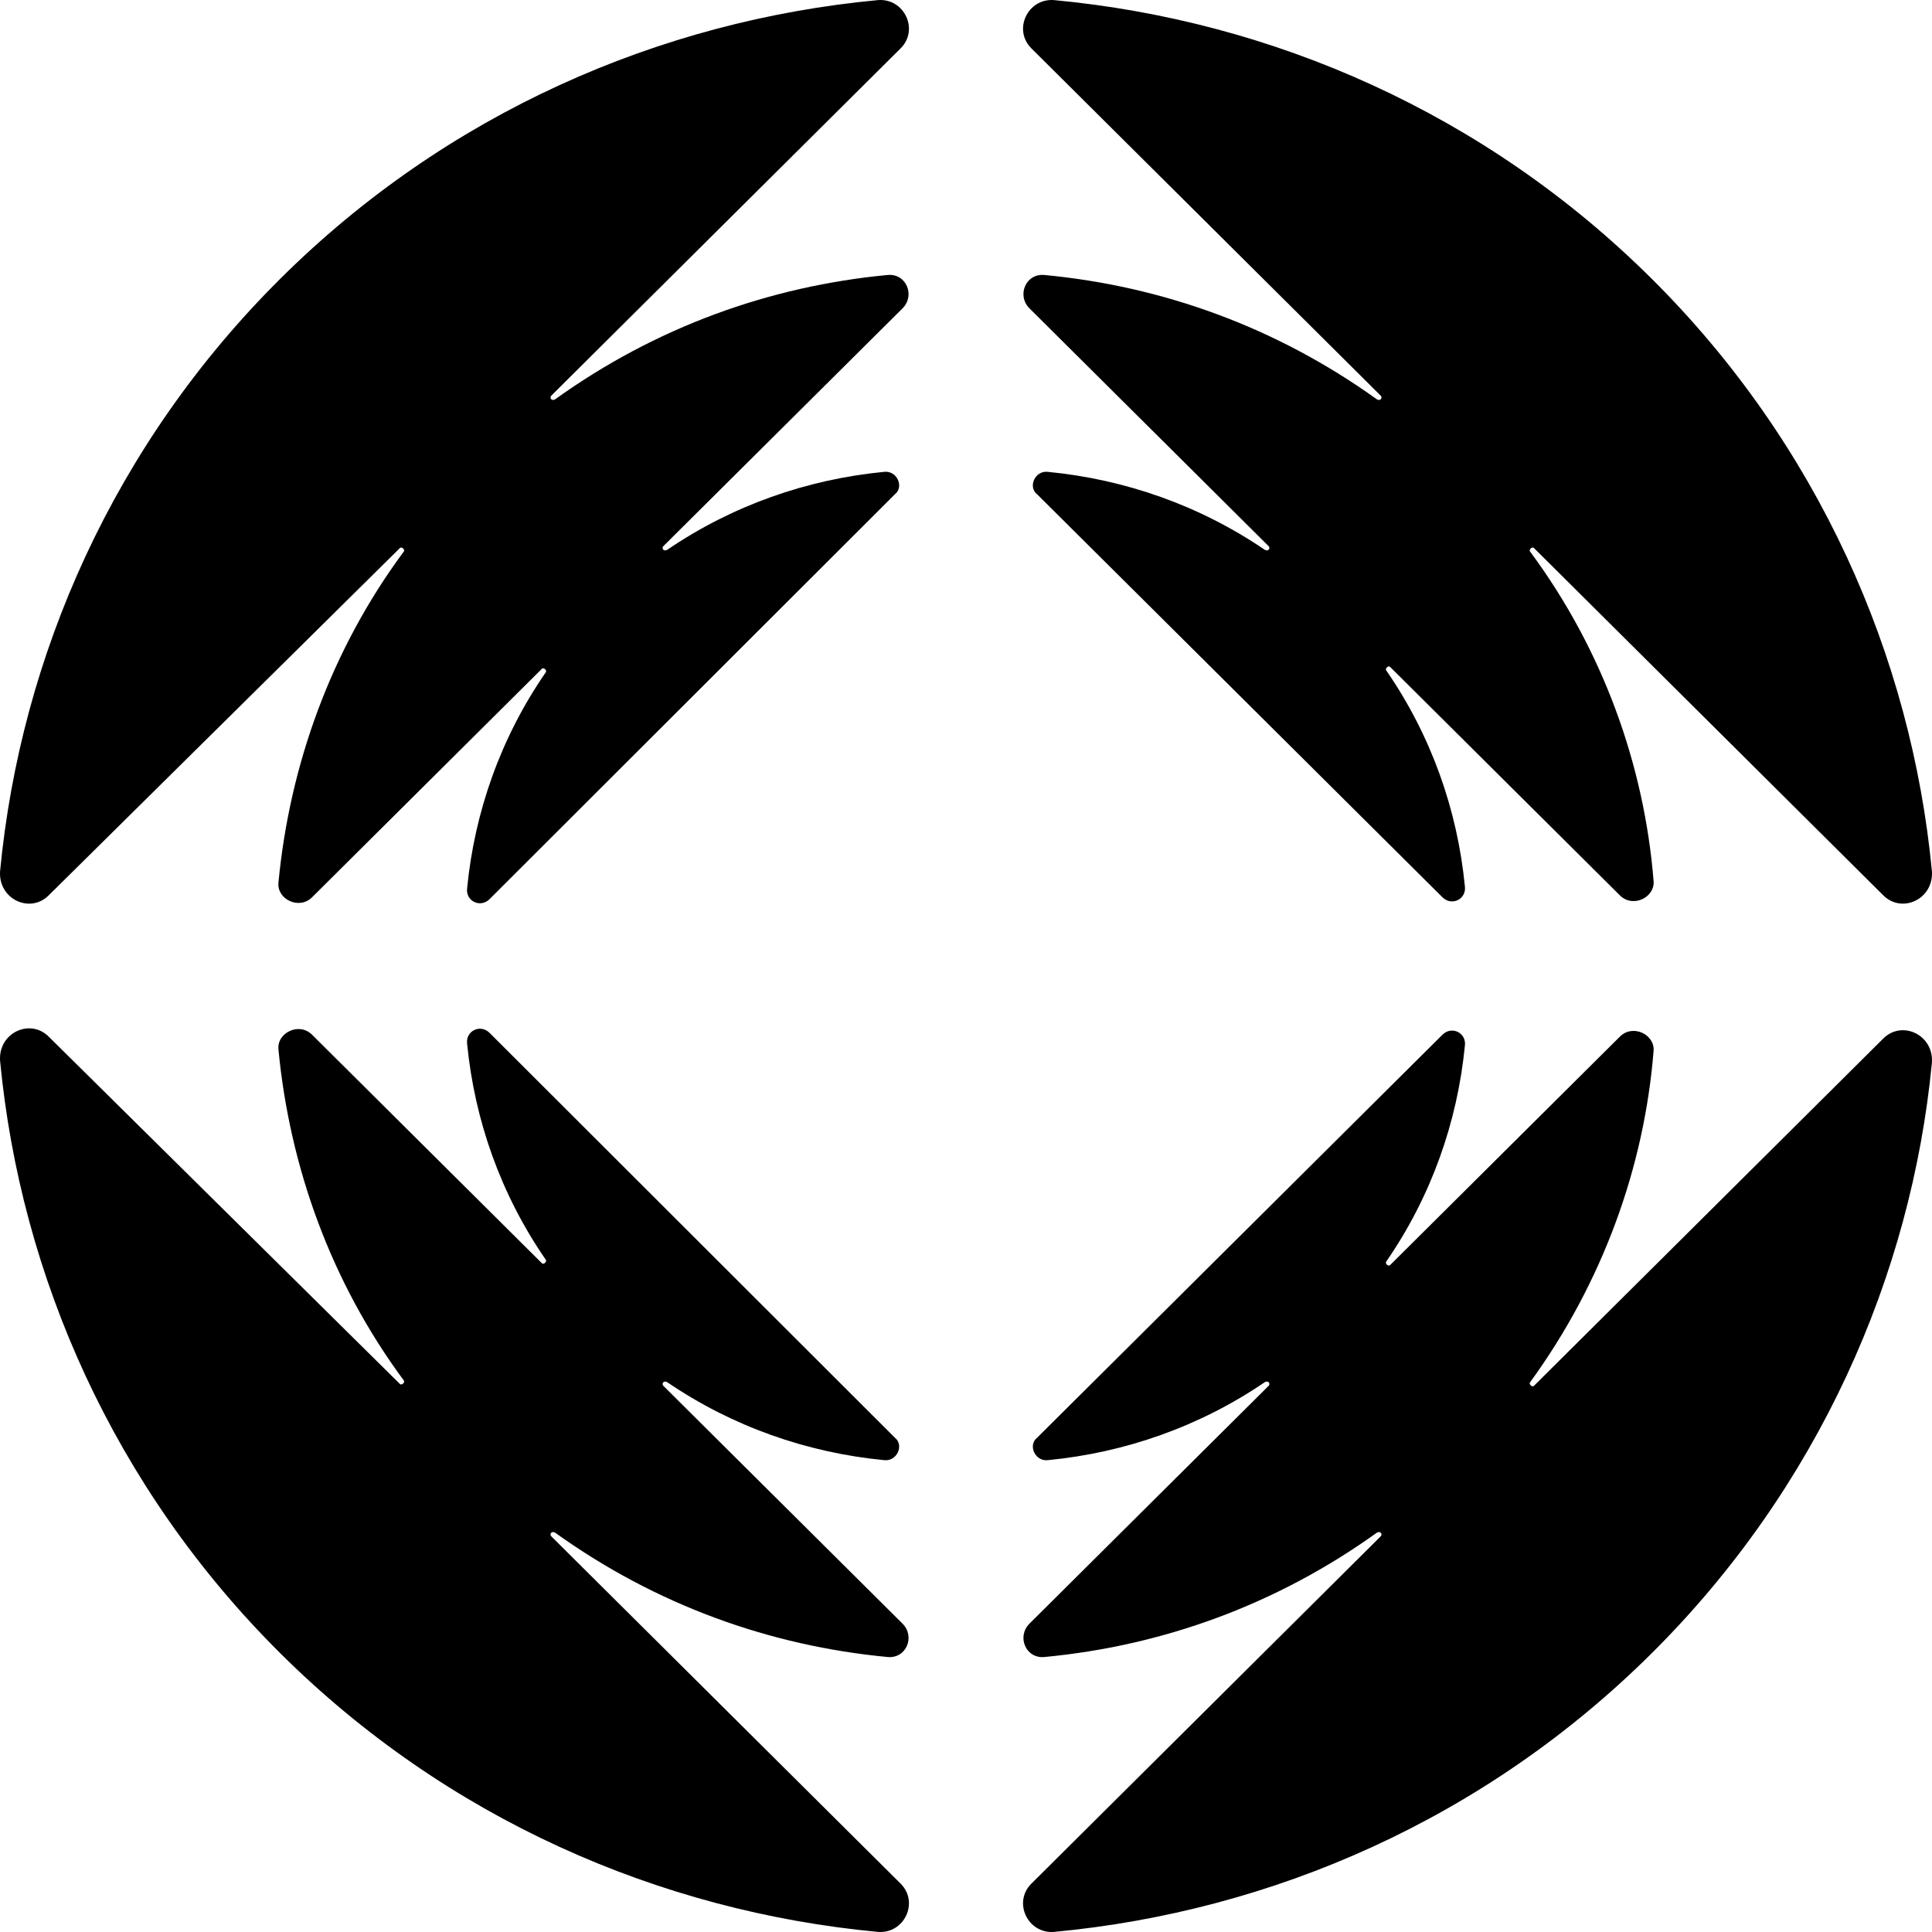 <svg viewBox="0 0 104 104" xmlns="http://www.w3.org/2000/svg">
    <path d="M88.91 15.003C79.959 6.104 68.494 1.104 56.727.004 55.319-.096 54.514 1.604 55.52 2.604L74.327 21.302c.101.1 0 .3-.201.2-5.431-3.9-11.566-6.099-17.902-6.699-1.006-.1-1.508 1.1-.804 1.8l12.873 12.799c.101.1 0 .3-.201.2-3.52-2.4-7.543-3.8-11.666-4.2-.704-.1-1.106.8-.603 1.2l21.824 21.698c.503.5 1.307.1 1.207-.6-.402-4.1-1.81-8.099-4.224-11.599-.101-.1.101-.3.201-.2l12.37 12.299c.704.7 1.911.1 1.81-.8-.503-6.199-2.715-12.399-6.638-17.699-.101-.1.101-.3.201-.2l18.807 18.698c1.006 1 2.715.2 2.615-1.3-1.107-11.599-6.135-22.998-15.086-31.897zM15.09 15.003C24.041 6.104 35.506 1.104 47.273.004 48.681-.096 49.486 1.604 48.48 2.604L29.673 21.302c-.101.1 0 .3.201.2 5.431-3.9 11.566-6.099 17.902-6.699 1.006-.1 1.508 1.1.804 1.8L35.707 29.402c-.101.1 0 .3.201.2 3.52-2.4 7.543-3.8 11.666-4.2.704-.1 1.106.8.604 1.2L26.354 48.4c-.503.5-1.307.1-1.207-.6.402-4.1 1.81-8.099 4.224-11.599.101-.1-.101-.3-.201-.2l-12.37 12.299c-.704.7-1.911.1-1.81-.8.603-6.3 2.816-12.499 6.738-17.799.101-.1-.101-.3-.201-.2L2.619 48.2c-1.006 1-2.715.2-2.615-1.3C1.111 35.301 6.139 23.902 15.09 15.003zM15.09 88.997c8.951 8.899 20.416 13.899 32.183 14.999 1.408.1 2.213-1.6 1.207-2.6L29.673 82.698c-.101-.1 0-.3.201-.2 5.431 3.9 11.566 6.099 17.902 6.699 1.006.1 1.508-1.1.804-1.8L35.707 74.598c-.101-.1 0-.3.201-.2 3.52 2.4 7.543 3.8 11.666 4.2.704.1 1.106-.8.604-1.2L26.354 55.6c-.503-.5-1.307-.1-1.207.6.402 4.1 1.81 8.099 4.224 11.599.101.1-.101.3-.201.2l-12.37-12.299c-.704-.7-1.911-.1-1.81.8.603 6.3 2.816 12.499 6.738 17.799.101.1-.101.3-.201.2L2.619 55.8c-1.006-1-2.715-.2-2.615 1.3C1.111 68.699 6.139 80.098 15.09 88.997zM88.91 88.997c-8.951 8.899-20.416 13.899-32.183 14.999-1.408.1-2.213-1.6-1.207-2.6l18.807-18.698c.101-.1 0-.3-.201-.2-5.431 3.9-11.566 6.099-17.902 6.699-1.006.1-1.508-1.1-.804-1.8l12.873-12.799c.101-.1 0-.3-.201-.2-3.52 2.4-7.543 3.8-11.666 4.2-.704.1-1.106-.8-.603-1.2l21.824-21.698c.503-.5 1.307-.1 1.207.6-.402 4.1-1.81 8.099-4.224 11.599-.101.1.101.3.201.2l12.37-12.299c.704-.7 1.911-.1 1.81.8-.503 6.199-2.715 12.399-6.638 17.799-.101.1.101.3.201.2l18.807-18.698c1.006-1 2.715-.2 2.615 1.3-1.107 11.499-6.135 22.898-15.086 31.797z"/>
</svg>